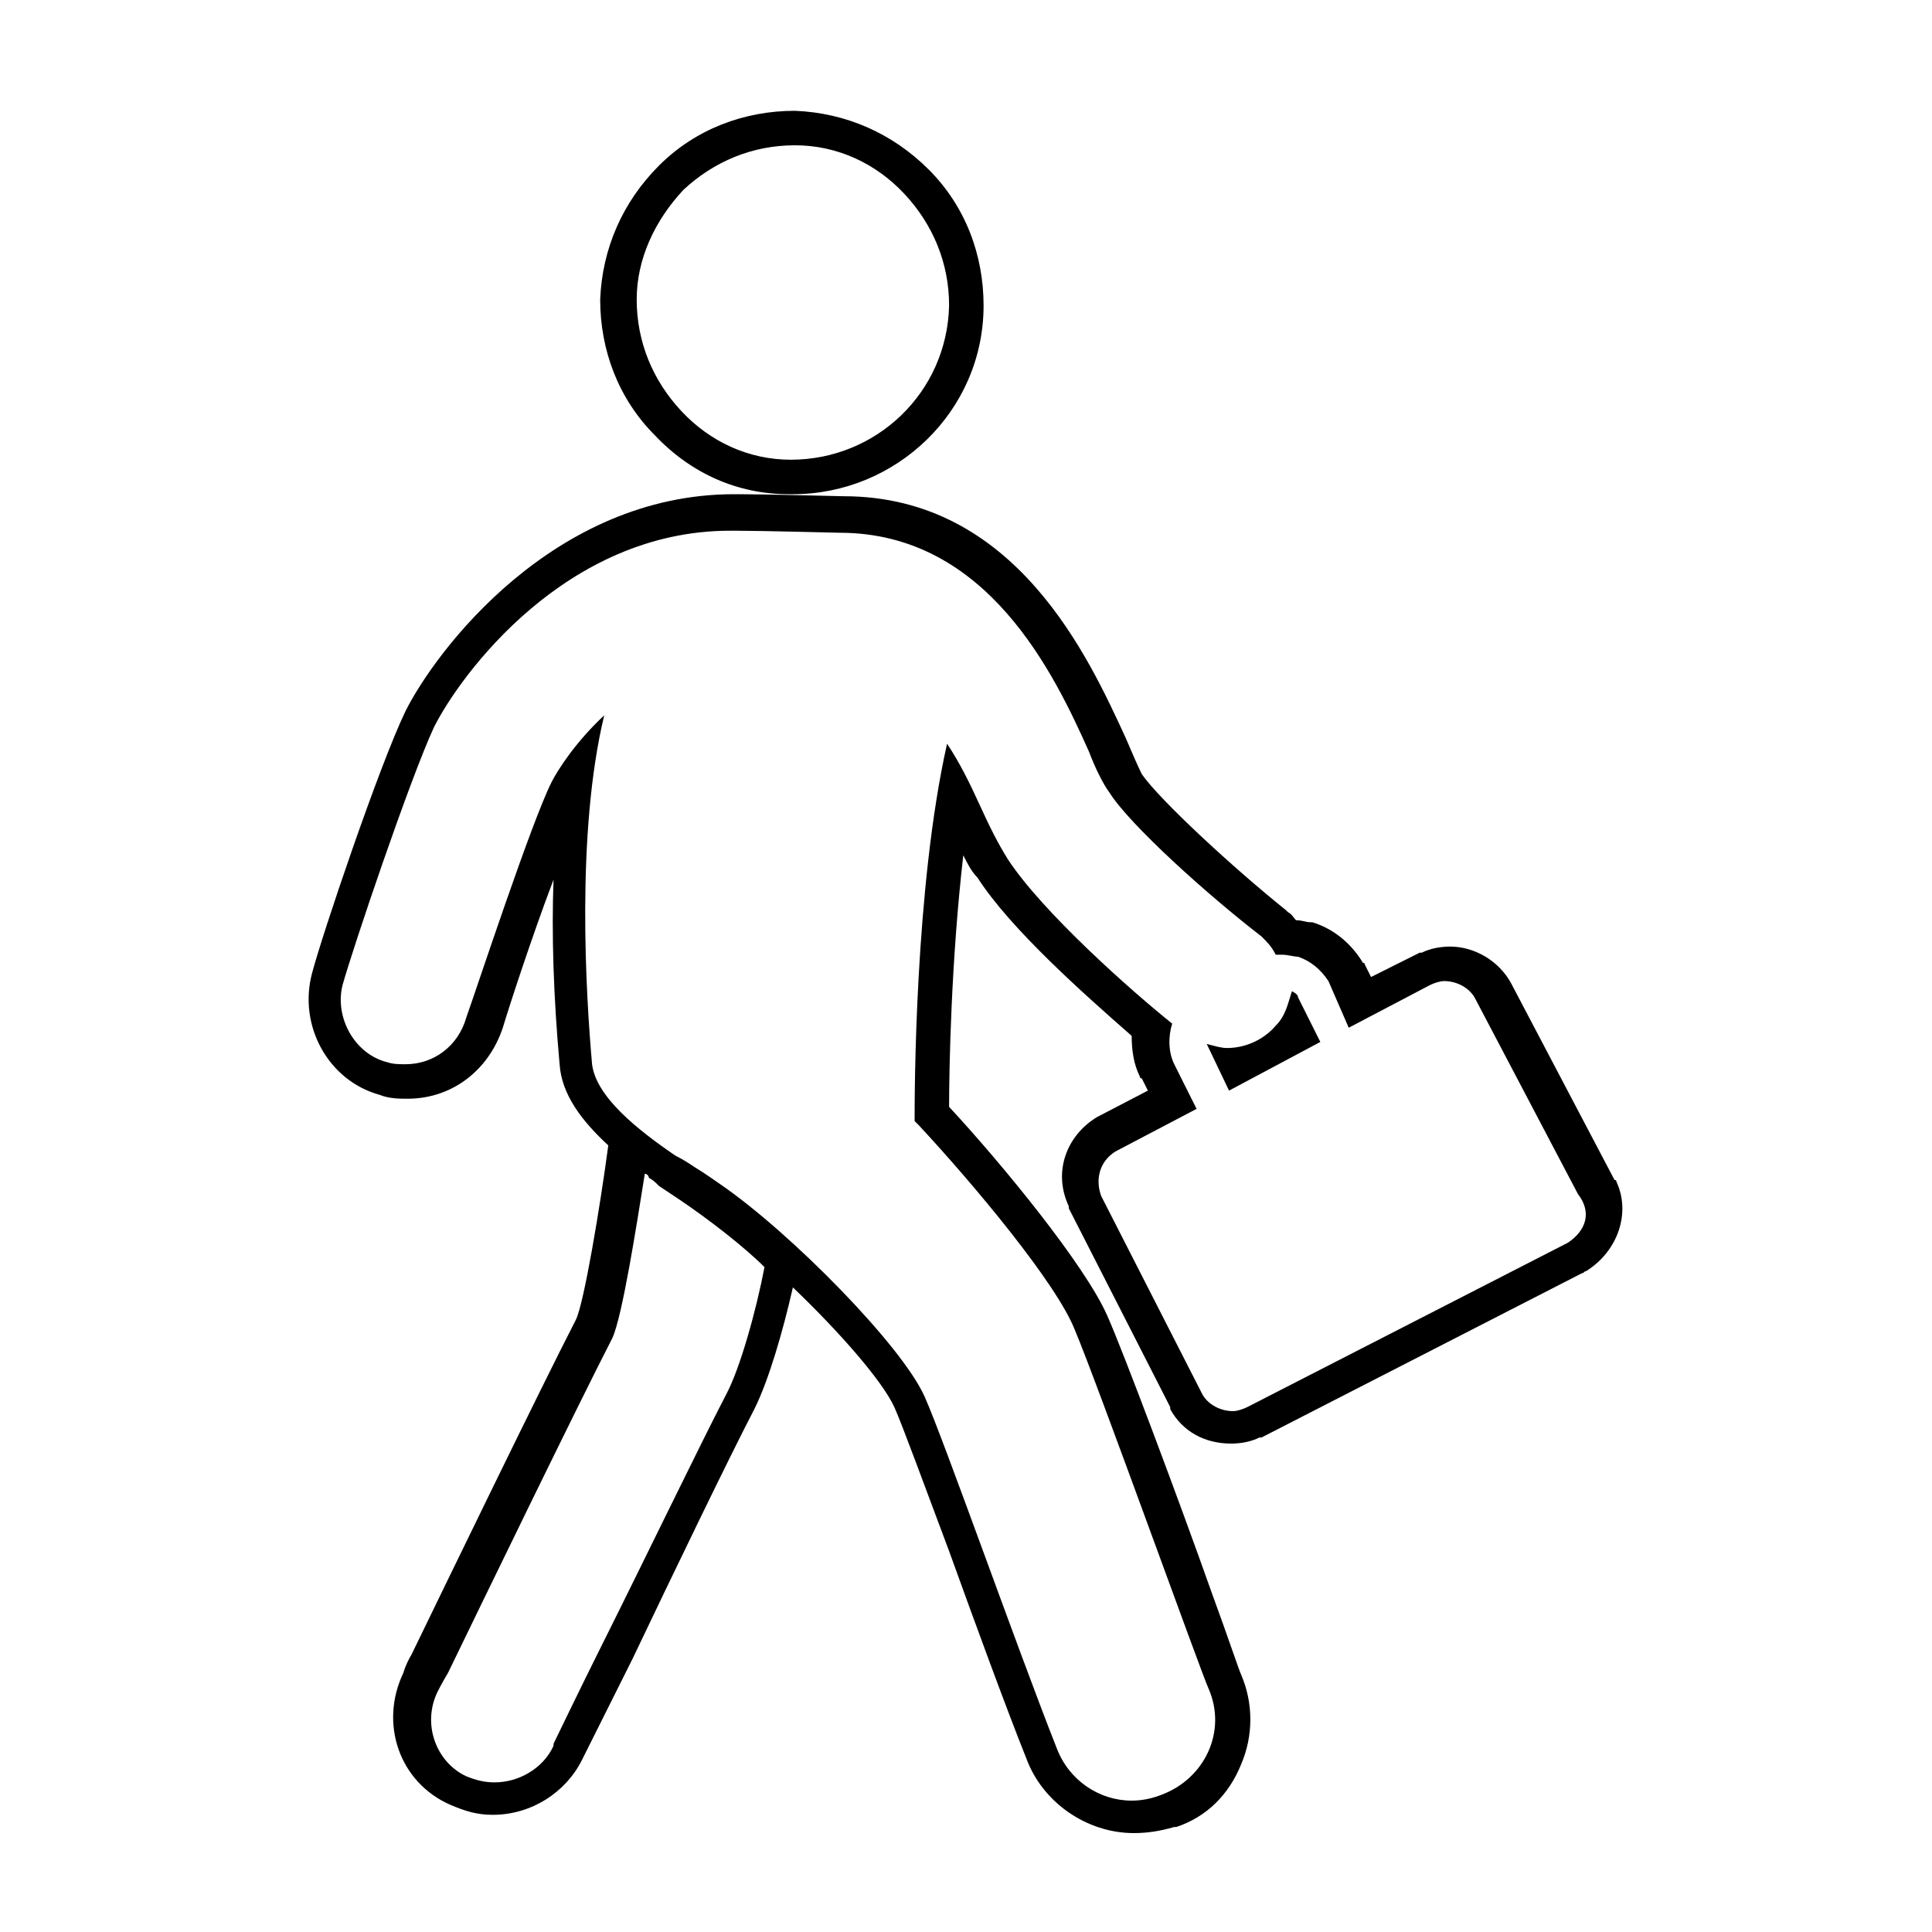 <?xml version="1.0" encoding="UTF-8"?>
<svg width="60px" height="60px" viewBox="0 0 60 60" version="1.1" xmlns="http://www.w3.org/2000/svg" xmlns:xlink="http://www.w3.org/1999/xlink">
    <title>Arbeitsleben</title>
    <g id="Arbeitsleben" stroke="none" stroke-width="1" fill="none" fill-rule="evenodd">
        <g id="Group" transform="translate(9, 3)" fill="#000000" fill-rule="nonzero">
            <path d="M15.498,12.348 C15.561,12.348 15.561,12.348 15.624,12.348 C18.837,12.348 21.546,9.765 21.546,6.489 C21.546,4.914 20.979,3.402 19.845,2.268 C18.711,1.134 17.262,0.504 15.687,0.441 C14.112,0.441 12.6,1.008 11.466,2.142 C10.332,3.276 9.702,4.725 9.639,6.3 C9.639,7.875 10.206,9.387 11.34,10.521 C12.474,11.718 13.923,12.348 15.498,12.348 Z M12.222,2.898 C13.167,2.016 14.364,1.512 15.687,1.512 C17.01,1.512 18.207,2.079 19.089,3.024 C19.971,3.969 20.475,5.166 20.475,6.489 C20.412,9.198 18.207,11.277 15.561,11.277 C14.238,11.277 13.041,10.71 12.159,9.765 C11.277,8.82 10.773,7.623 10.773,6.3 C10.773,5.04 11.34,3.843 12.222,2.898 Z" id="Shape"></path>
            <path d="M31.122,27.783 L31.122,27.783 C30.996,28.161 30.933,28.539 30.618,28.854 C30.24,29.295 29.673,29.547 29.106,29.547 C28.917,29.547 28.728,29.484 28.476,29.421 L29.169,30.87 L32.004,29.358 L31.311,27.972 C31.311,27.909 31.248,27.846 31.122,27.783 Z" id="Path"></path>
            <path d="M41.202,33.705 C41.202,33.705 41.202,33.642 41.139,33.642 L37.926,27.531 C37.548,26.838 36.792,26.397 36.036,26.397 C35.721,26.397 35.406,26.46 35.154,26.586 C35.154,26.586 35.091,26.586 35.091,26.586 L33.579,27.342 L33.39,26.964 C33.39,26.964 33.39,26.901 33.327,26.901 C32.949,26.271 32.382,25.83 31.752,25.641 C31.752,25.641 31.752,25.641 31.689,25.641 C31.563,25.641 31.437,25.578 31.248,25.578 C31.185,25.515 31.122,25.389 30.996,25.326 C30.996,25.326 30.933,25.263 30.933,25.263 C29.358,24.003 27.027,21.861 26.46,21.042 C26.334,20.79 26.145,20.349 25.956,19.908 C24.822,17.451 22.554,12.411 17.199,12.411 C17.136,12.411 14.742,12.348 13.986,12.348 C13.923,12.348 13.86,12.348 13.797,12.348 L13.797,12.348 C8.19,12.348 4.536,17.199 3.591,19.089 C3.591,19.089 3.591,19.089 3.591,19.089 C2.772,20.79 1.008,26.019 0.693,27.216 C0.252,28.854 1.197,30.555 2.772,30.996 C3.087,31.122 3.402,31.122 3.654,31.122 C5.04,31.122 6.174,30.24 6.615,28.917 C6.804,28.287 7.497,26.145 8.19,24.318 C8.127,26.019 8.19,27.972 8.379,30.051 C8.442,30.996 9.072,31.815 9.891,32.571 C9.639,34.461 9.135,37.485 8.883,37.989 C7.812,40.068 4.788,46.305 3.78,48.384 C3.591,48.699 3.528,48.951 3.528,48.951 C2.772,50.526 3.402,52.353 4.977,53.046 C5.418,53.235 5.796,53.361 6.3,53.361 C7.497,53.361 8.568,52.668 9.072,51.66 L9.072,51.66 C9.198,51.408 9.513,50.778 10.647,48.51 C11.907,45.864 13.671,42.21 14.427,40.761 C14.868,39.879 15.309,38.367 15.624,36.981 C17.073,38.367 18.396,39.879 18.774,40.698 C19.026,41.265 19.719,43.155 20.475,45.171 C21.294,47.439 22.239,50.022 22.869,51.597 C23.373,52.983 24.759,53.928 26.208,53.928 C26.649,53.928 27.027,53.865 27.468,53.739 C27.468,53.739 27.468,53.739 27.531,53.739 C28.476,53.424 29.169,52.731 29.547,51.786 C29.925,50.904 29.925,49.896 29.547,49.014 C29.484,48.888 29.106,47.754 28.665,46.557 C27.594,43.533 25.893,38.997 25.389,37.863 C24.696,36.288 22.113,33.138 20.475,31.374 C20.475,30.177 20.538,26.838 20.916,23.562 C21.042,23.814 21.168,24.066 21.357,24.255 C22.365,25.83 24.633,27.846 26.145,29.169 C26.145,29.61 26.208,30.051 26.397,30.429 C26.397,30.429 26.397,30.492 26.46,30.492 L26.649,30.87 L25.074,31.689 C25.074,31.689 25.074,31.689 25.074,31.689 C24.129,32.256 23.688,33.39 24.192,34.461 C24.192,34.461 24.192,34.524 24.192,34.524 L27.342,40.698 C27.342,40.698 27.342,40.698 27.342,40.761 C27.72,41.454 28.413,41.832 29.232,41.832 C29.547,41.832 29.862,41.769 30.114,41.643 C30.114,41.643 30.177,41.643 30.177,41.643 L40.131,36.54 C40.194,36.54 40.194,36.477 40.257,36.477 C41.265,35.847 41.643,34.65 41.202,33.705 Z M13.545,40.32 C12.789,41.769 11.025,45.423 9.702,48.069 C8.946,49.581 8.253,51.03 8.19,51.156 C8.19,51.156 8.19,51.156 8.19,51.219 C7.875,51.912 7.119,52.353 6.363,52.353 C6.048,52.353 5.796,52.29 5.481,52.164 C4.536,51.723 4.095,50.526 4.599,49.518 C4.599,49.518 4.725,49.266 4.914,48.951 C5.922,46.872 8.946,40.635 10.017,38.556 C10.332,37.863 10.773,35.028 11.025,33.453 C11.088,33.453 11.151,33.516 11.151,33.579 C11.277,33.642 11.34,33.705 11.466,33.831 C11.655,33.957 11.844,34.083 12.033,34.209 C12.978,34.839 14.112,35.721 14.742,36.351 C14.49,37.674 13.986,39.501 13.545,40.32 Z M39.69,35.595 L29.736,40.698 C29.61,40.761 29.421,40.824 29.295,40.824 C28.917,40.824 28.539,40.635 28.35,40.32 L25.2,34.146 C25.011,33.642 25.137,33.075 25.641,32.76 L28.161,31.437 L27.468,30.051 C27.279,29.673 27.279,29.169 27.405,28.791 C26.145,27.783 23.373,25.326 22.302,23.688 C21.987,23.184 21.735,22.68 21.42,21.987 C21.105,21.294 20.79,20.664 20.412,20.097 C19.404,24.57 19.404,30.996 19.404,31.815 C19.467,31.878 19.467,31.878 19.53,31.941 C21.231,33.768 23.814,36.855 24.381,38.304 C25.074,39.942 28.35,49.077 28.539,49.455 C29.106,50.778 28.413,52.227 27.09,52.731 C26.775,52.857 26.46,52.92 26.145,52.92 C25.137,52.92 24.192,52.29 23.814,51.282 C22.617,48.258 20.286,41.643 19.719,40.383 C19.026,38.808 15.561,35.28 13.356,33.768 C13.167,33.642 12.915,33.453 12.6,33.264 C12.411,33.138 12.222,33.012 11.97,32.886 C10.773,32.067 9.513,31.059 9.387,30.051 C9.198,27.909 8.883,22.869 9.765,19.215 C8.883,20.034 8.316,20.916 8.127,21.294 C7.497,22.554 5.859,27.531 5.481,28.602 C5.229,29.484 4.473,30.051 3.591,30.051 C3.402,30.051 3.213,30.051 3.024,29.988 C2.016,29.736 1.386,28.602 1.638,27.594 C1.953,26.46 3.717,21.231 4.473,19.593 C5.292,17.955 8.568,13.482 13.671,13.482 C13.734,13.482 13.797,13.482 13.86,13.482 C14.616,13.482 17.073,13.545 17.073,13.545 C21.672,13.545 23.751,17.955 24.822,20.349 C25.011,20.853 25.263,21.357 25.452,21.609 C26.082,22.617 28.539,24.822 30.177,26.082 C30.366,26.271 30.492,26.397 30.618,26.649 C30.681,26.649 30.744,26.649 30.807,26.649 C30.996,26.649 31.185,26.712 31.311,26.712 C31.689,26.838 32.004,27.09 32.256,27.468 L32.886,28.917 L35.406,27.594 C35.532,27.531 35.721,27.468 35.847,27.468 C36.225,27.468 36.603,27.657 36.792,27.972 L40.005,34.083 C40.446,34.65 40.257,35.217 39.69,35.595 Z" id="Shape"></path>
        </g>
    </g>
</svg>